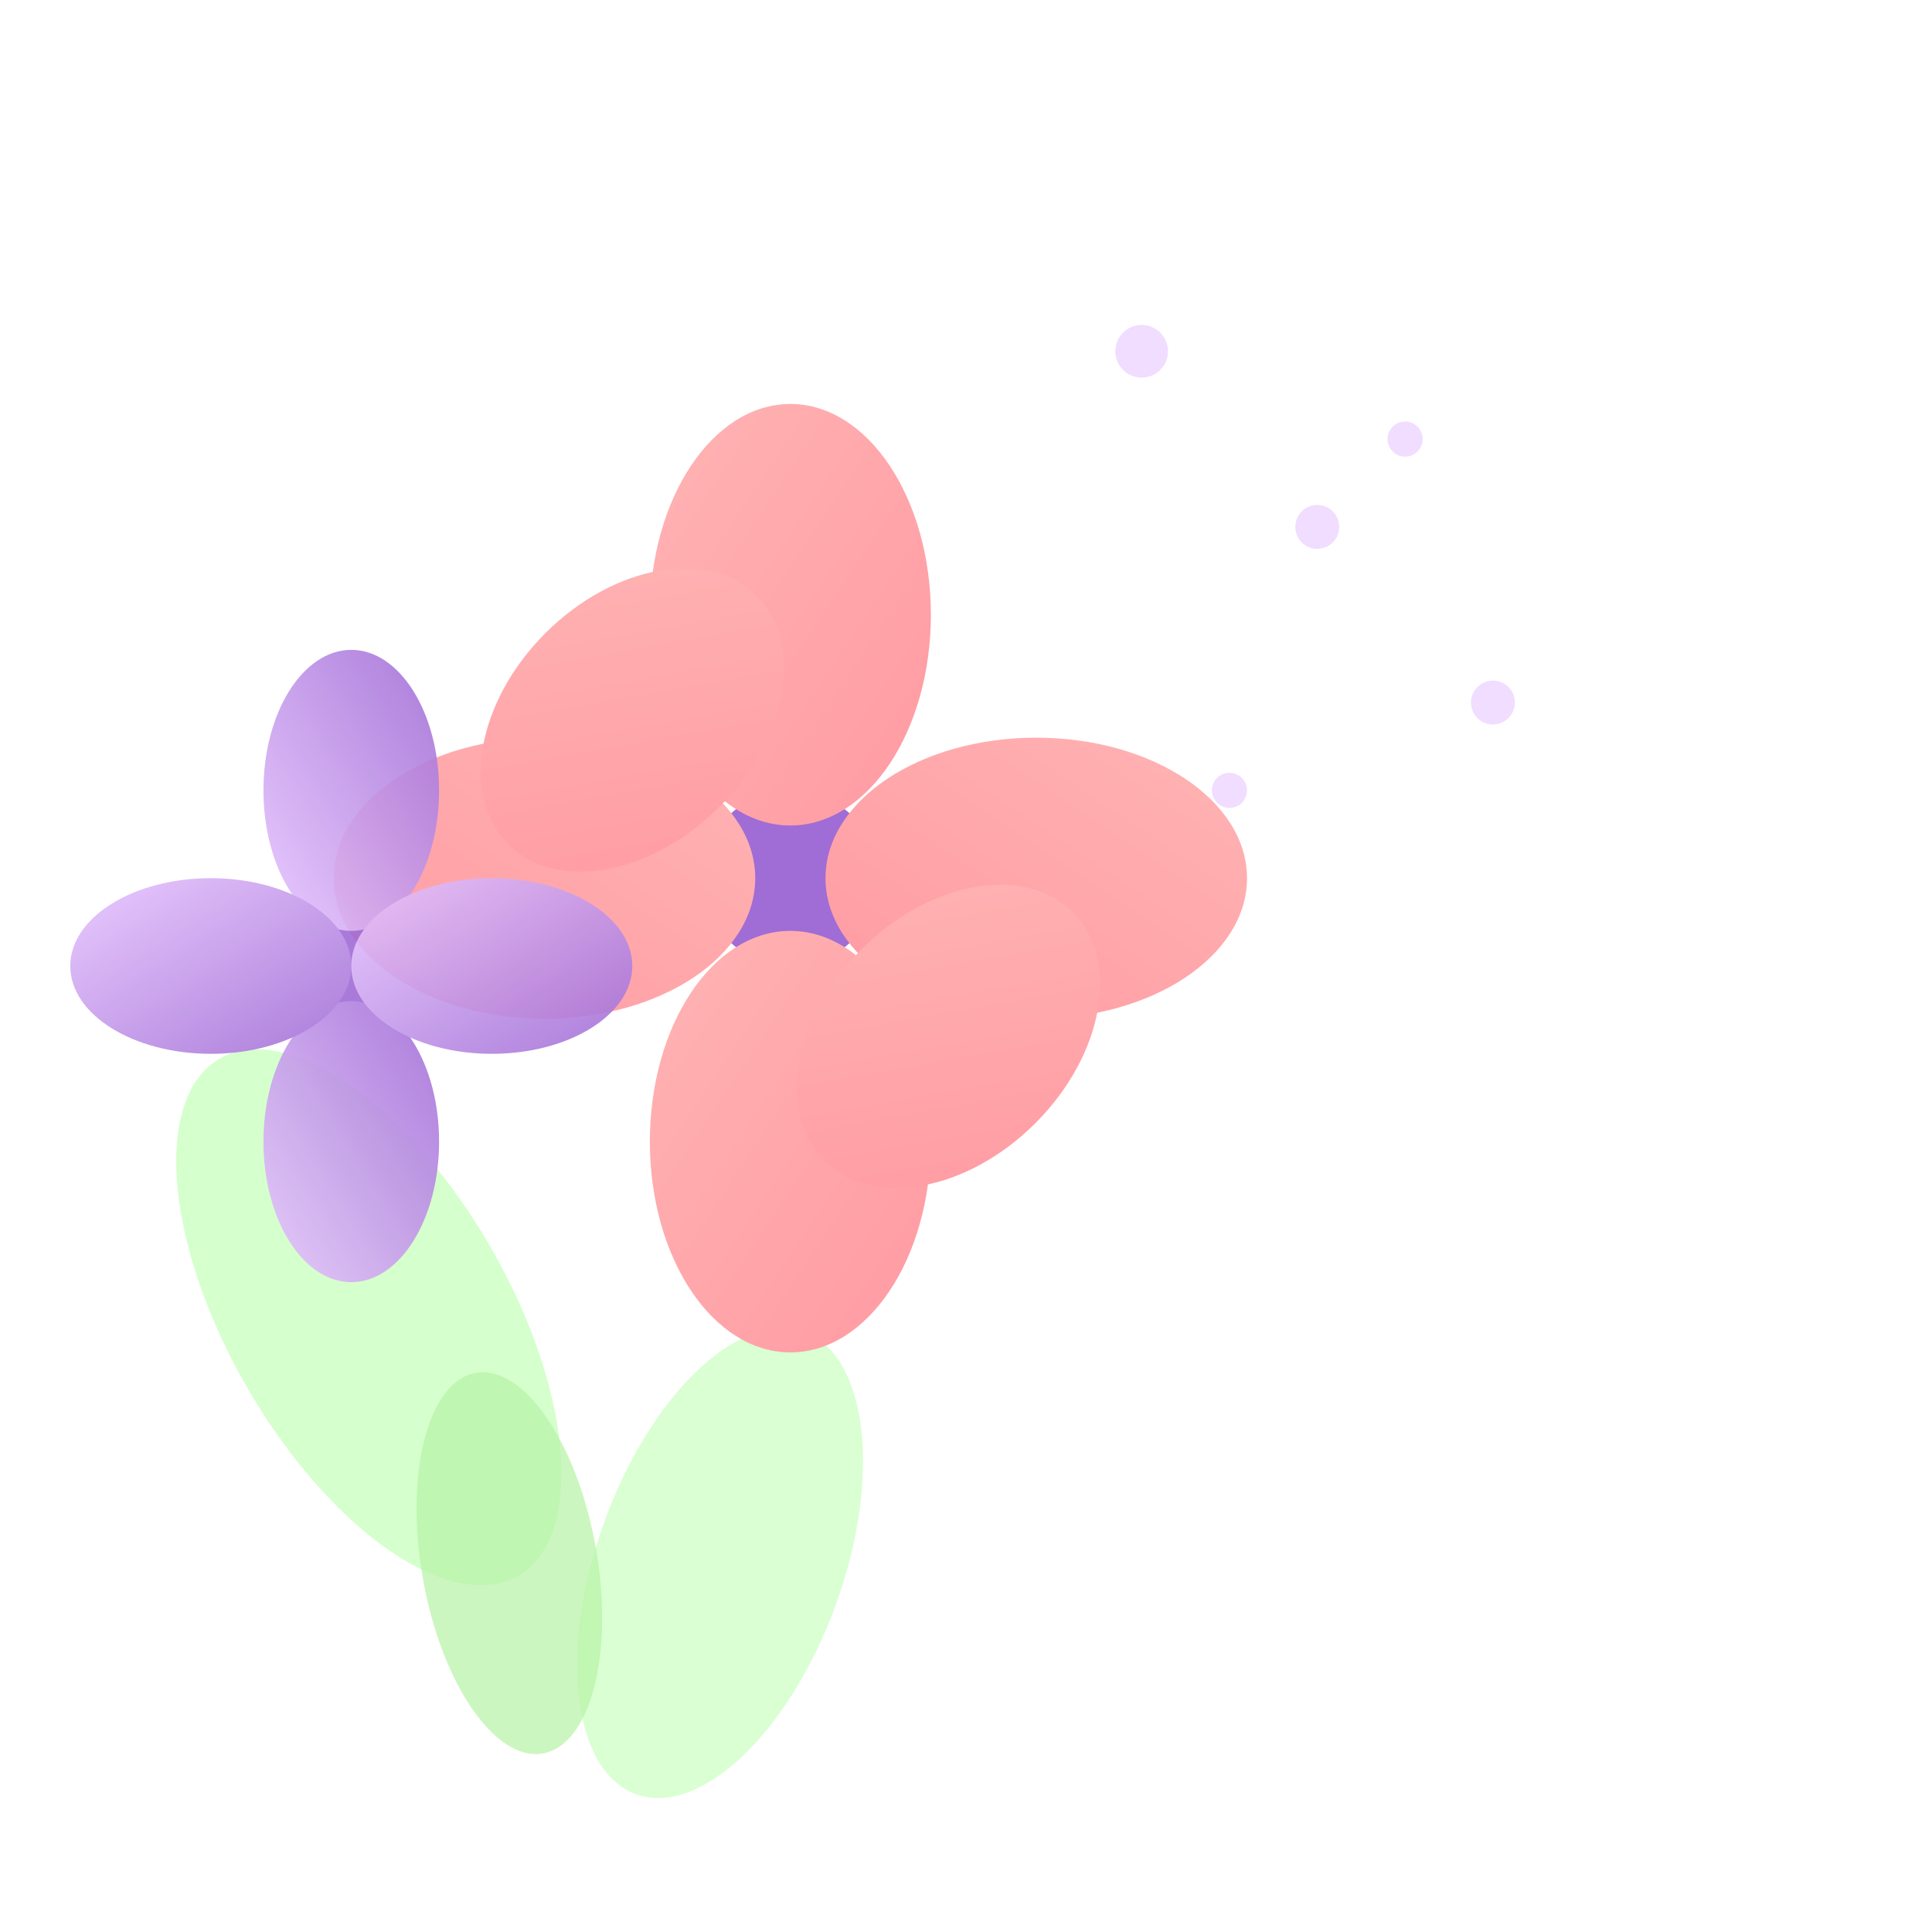 <svg width="220" height="220" viewBox="0 0 220 220" xmlns="http://www.w3.org/2000/svg" aria-hidden="true">
  <defs>
    <linearGradient id="petalGrad" x1="0" x2="1" y1="0" y2="1">
      <stop offset="0" stop-color="#ffb4b4"/>
      <stop offset="1" stop-color="#ff9aa2"/>
    </linearGradient>
    <linearGradient id="accentGrad" x1="0" x2="1" y1="1" y2="0">
      <stop offset="0" stop-color="#e7c6ff"/>
      <stop offset="1" stop-color="#a06cd5"/>
    </linearGradient>
    <filter id="soft" x="-20%" y="-20%" width="140%" height="140%">
      <feGaussianBlur in="SourceGraphic" stdDeviation="1.5" />
    </filter>
  </defs>

  <!-- Hojas -->
  <ellipse cx="42" cy="150" rx="16" ry="34" fill="#caffbf" transform="rotate(-30 42 150)" opacity="0.8"/>
  <ellipse cx="82" cy="178" rx="14" ry="28" fill="#caffbf" transform="rotate(20 82 178)" opacity="0.7"/>
  <ellipse cx="58" cy="178" rx="10" ry="22" fill="#b7f3a6" transform="rotate(-10 58 178)" opacity="0.7"/>

  <!-- Flor principal -->
  <g filter="url(#soft)">
    <circle cx="90" cy="100" r="10" fill="#a06cd5"/>
    <g fill="url(#petalGrad)">
      <ellipse cx="90" cy="70" rx="16" ry="24"/>
      <ellipse cx="90" cy="130" rx="16" ry="24"/>
      <ellipse cx="62" cy="100" rx="16" ry="24" transform="rotate(90 62 100)"/>
      <ellipse cx="118" cy="100" rx="16" ry="24" transform="rotate(90 118 100)"/>
      <ellipse cx="72" cy="82" rx="14" ry="20" transform="rotate(45 72 82)"/>
      <ellipse cx="108" cy="118" rx="14" ry="20" transform="rotate(45 108 118)"/>
    </g>
  </g>

  <!-- Flor secundaria -->
  <g opacity="0.9" filter="url(#soft)">
    <circle cx="40" cy="110" r="8" fill="#a06cd5"/>
    <g fill="url(#accentGrad)">
      <ellipse cx="40" cy="90" rx="10" ry="16"/>
      <ellipse cx="40" cy="130" rx="10" ry="16"/>
      <ellipse cx="24" cy="110" rx="10" ry="16" transform="rotate(90 24 110)"/>
      <ellipse cx="56" cy="110" rx="10" ry="16" transform="rotate(90 56 110)"/>
    </g>
  </g>

  <!-- Punteo decorativo -->
  <g fill="#e7c6ff" opacity="0.6">
    <circle cx="130" cy="40" r="3"/>
    <circle cx="150" cy="60" r="2.5"/>
    <circle cx="170" cy="80" r="2.5"/>
    <circle cx="140" cy="90" r="2"/>
    <circle cx="160" cy="50" r="2"/>
  </g>
</svg>
